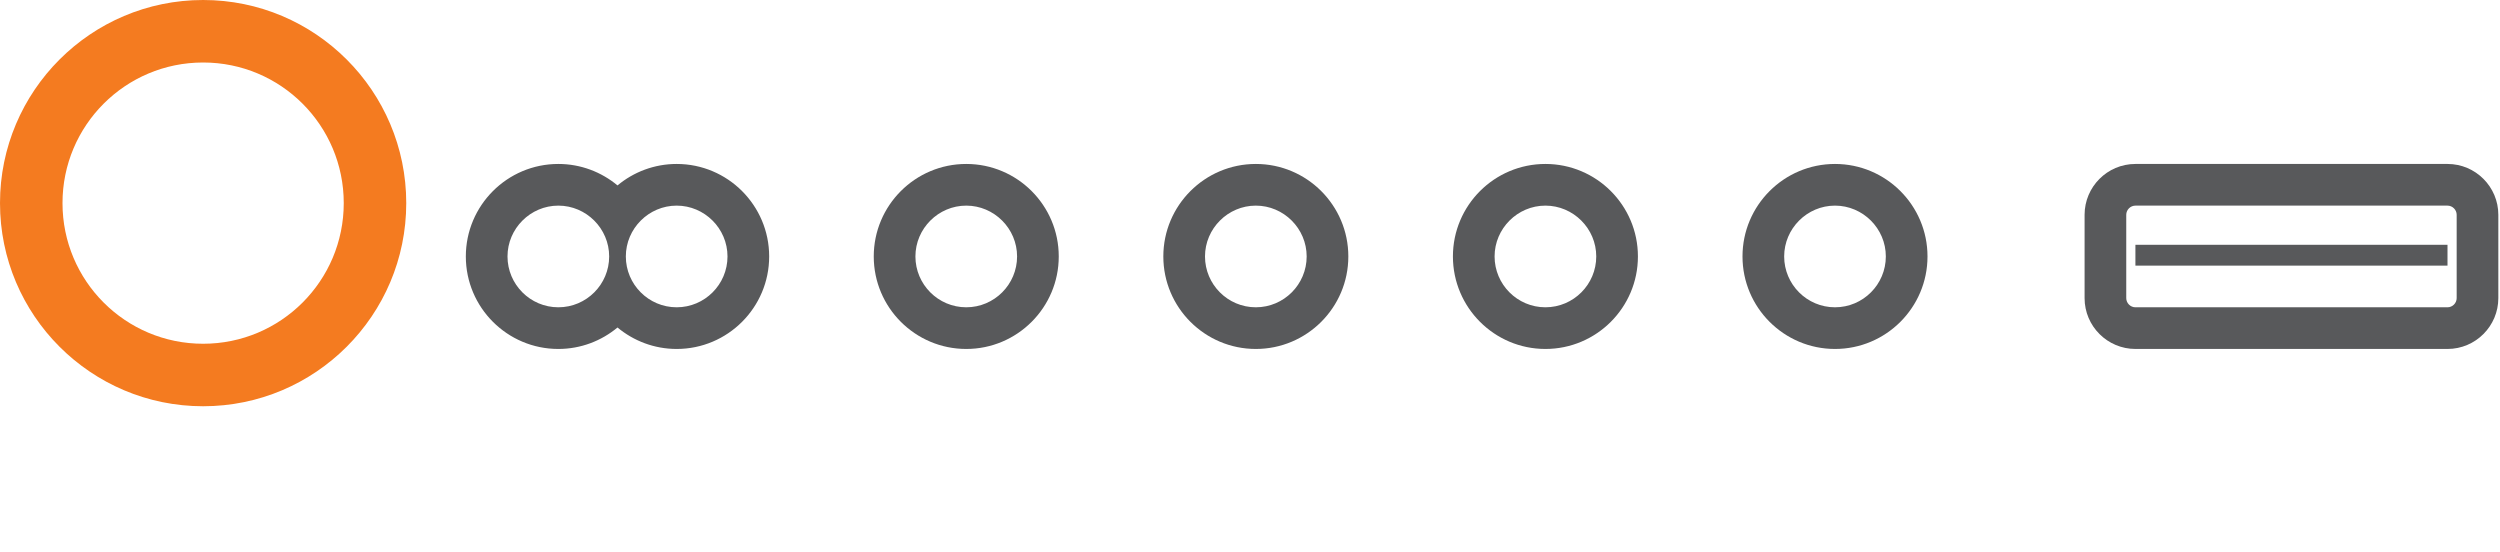<?xml version="1.0" encoding="UTF-8" standalone="no"?>
<svg xmlns="http://www.w3.org/2000/svg" viewBox="0 0 1200 265">
  <g fill="#F47B20">
    <path d="M97.5 0C43.7 0 0 43.7 0 97.5s43.7 97.5 97.5 97.5S195 151.3 195 97.5 151.3 0 97.5 0zm0 165c-37.3 0-67.5-30.2-67.5-67.5S60.2 30 97.5 30 165 60.2 165 97.5 134.8 165 97.5 165z"/>
  </g>
  <g fill="#58595B">
    <path d="M324.8 78.7c-10.8 0-20.7 3.9-28.4 10.3-7.7-6.4-17.6-10.3-28.4-10.3-24.5 0-44.4 19.9-44.4 44.4s19.9 44.4 44.4 44.4c10.8 0 20.7-3.9 28.4-10.3 7.7 6.4 17.6 10.3 28.4 10.3 24.5 0 44.4-19.9 44.4-44.4s-19.9-44.4-44.4-44.4zm-56.8 68.8c-13.5 0-24.4-11-24.4-24.4s11-24.4 24.4-24.4 24.4 11 24.4 24.4-10.9 24.4-24.4 24.4zm56.8 0c-13.5 0-24.4-11-24.4-24.4s11-24.4 24.4-24.4 24.4 11 24.4 24.4-10.9 24.4-24.4 24.4z"/>
    <path d="M1174.8 78.7H1025c-13.5 0-24.4 11-24.4 24.4v40c0 13.5 11 24.4 24.4 24.4h149.8c13.5 0 24.4-11 24.4-24.4v-40c0-13.4-10.9-24.4-24.4-24.4zm4.4 64.4c0 2.4-2 4.4-4.4 4.4H1025c-2.4 0-4.4-2-4.4-4.4v-40c0-2.4 2-4.4 4.4-4.4h149.8c2.4 0 4.4 2 4.4 4.4v40z"/>
    <path d="M1025 127.5h149.8v-10H1025v10z"/>
    <path d="M463.8 78.7c-24.5 0-44.4 19.9-44.4 44.4s19.9 44.4 44.4 44.4 44.4-19.9 44.4-44.4-19.9-44.4-44.4-44.4zm0 68.8c-13.5 0-24.4-11-24.4-24.4s11-24.4 24.4-24.4 24.4 11 24.4 24.4-10.9 24.4-24.4 24.4z"/>
    <path d="M602.8 78.7c-24.5 0-44.4 19.9-44.4 44.4s19.9 44.4 44.4 44.4 44.4-19.9 44.4-44.4-19.9-44.4-44.4-44.4zm0 68.8c-13.5 0-24.4-11-24.4-24.4s11-24.4 24.4-24.4 24.4 11 24.4 24.4-10.9 24.4-24.4 24.4z"/>
    <path d="M741.8 78.7c-24.5 0-44.4 19.9-44.4 44.4s19.9 44.4 44.4 44.4 44.4-19.9 44.4-44.4-19.9-44.4-44.4-44.4zm0 68.8c-13.5 0-24.4-11-24.4-24.4s11-24.4 24.4-24.4 24.4 11 24.4 24.4-10.9 24.4-24.4 24.4z"/>
    <path d="M880.8 78.7c-24.5 0-44.4 19.9-44.4 44.4s19.9 44.4 44.4 44.4 44.4-19.9 44.4-44.4-19.9-44.4-44.4-44.4zm0 68.8c-13.5 0-24.4-11-24.4-24.4s11-24.4 24.4-24.4 24.4 11 24.4 24.4-10.9 24.4-24.4 24.4z"/>
  </g>
</svg>